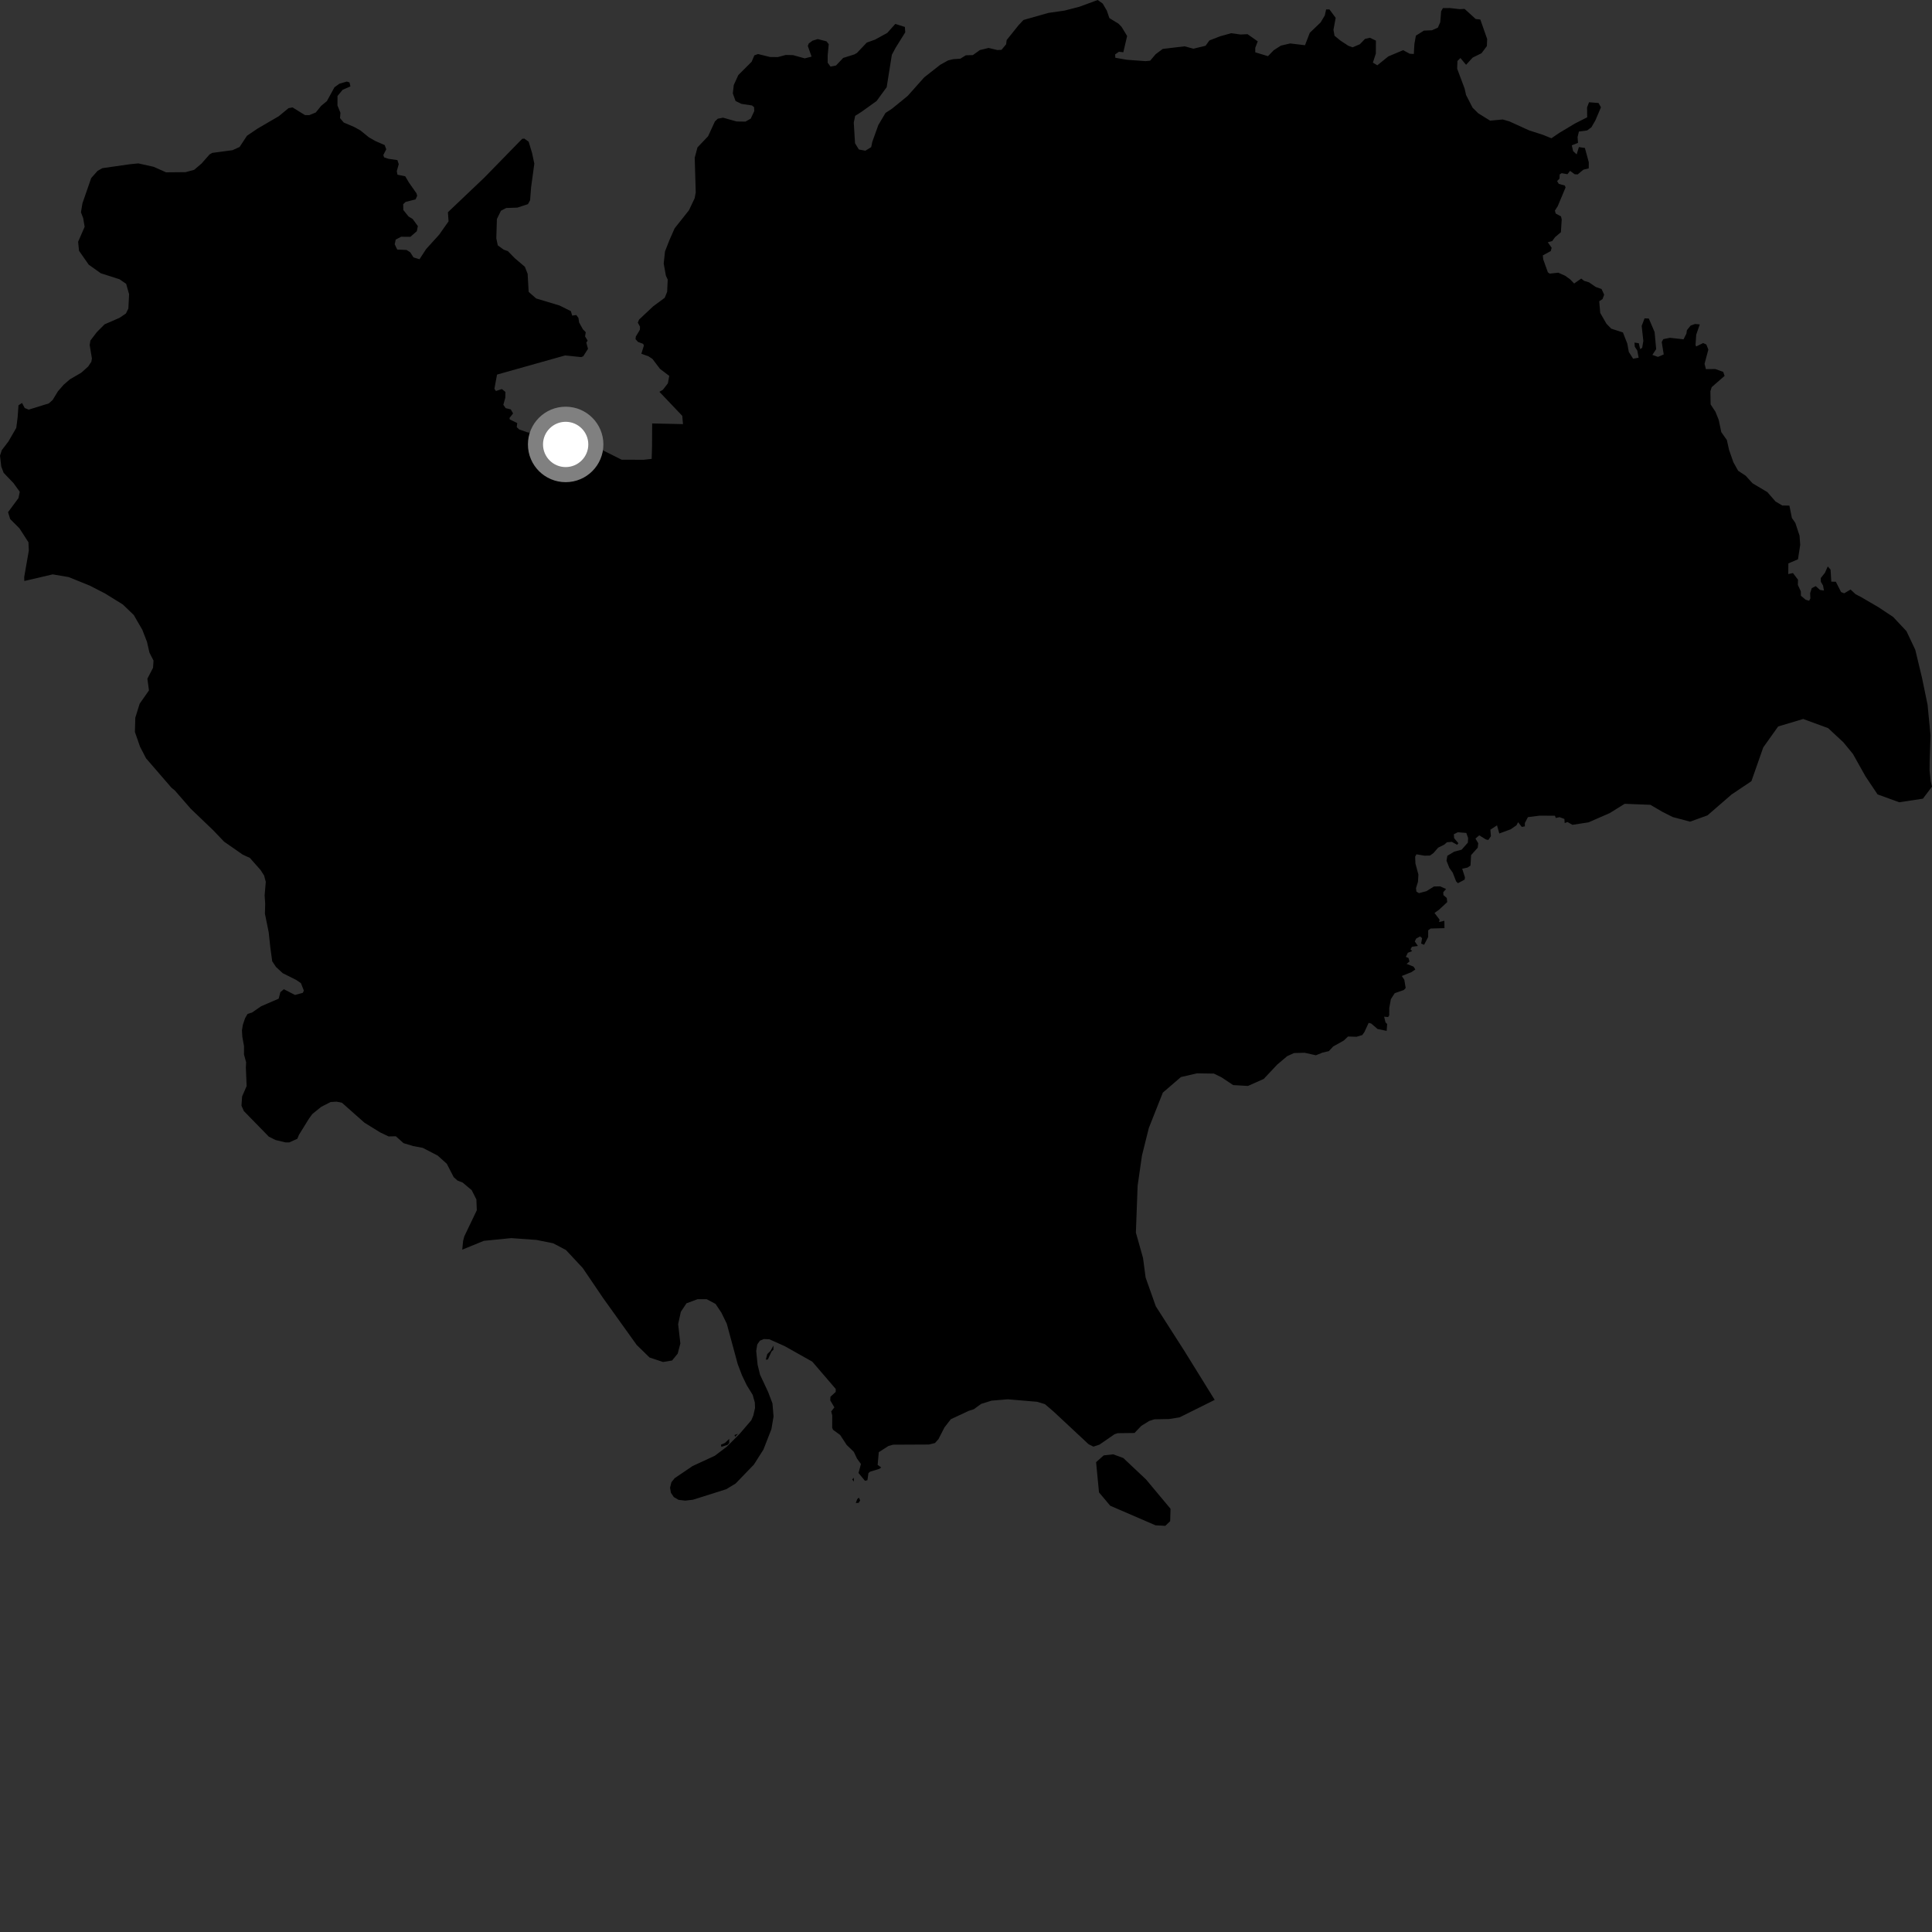 <?xml version="1.0" encoding="utf-8" ?>
<svg baseProfile="full" height="1024" version="1.1" width="1024" xmlns="http://www.w3.org/2000/svg" xmlns:ev="http://www.w3.org/2001/xml-events" xmlns:xlink="http://www.w3.org/1999/xlink"><rect width="100%" height="100%" fill="#333333" stroke="none"/><defs /><polygon fill="black" points="12.892,307.948 27.931,304.425 36.408,305.868 47.555,310.379 55.638,314.529 65.1,320.384 70.891,325.959 75.434,333.81 77.915,340.212 79.208,345.898 81.367,350.121 81.119,353.94 78.117,359.718 78.949,365.941 74.017,372.981 71.718,380.379 71.501,387.95 74.216,395.765 77.412,401.93 90.89,417.521 92.633,418.932 101.093,428.651 113.008,440.06 118.776,446.098 128.651,452.971 132.434,454.705 138.125,461.144 139.988,464.078 140.869,467.391 140.261,474.563 140.56,478.944 140.412,484.271 142.412,494.105 143.296,502.345 144.291,509.535 146.267,512.488 149.832,515.796 157.009,519.39 159.489,521.096 161.05,525.036 160.495,526.232 156.346,527.347 150.455,524.308 148.622,525.832 147.702,529.32 138.451,533.312 133.577,536.671 131.221,537.401 129.91,539.646 128.702,543.203 128.233,546.147 128.445,549.589 129.342,554.497 129.322,558.907 130.448,563.011 130.31,565.849 130.717,575.645 128.326,581.14 127.991,586.023 129.24,588.874 142.488,602.455 146.059,604.236 151.302,605.501 153.307,605.501 157.593,603.587 158.439,601.513 163.663,593.052 165.534,590.468 170.21,586.674 175.227,584.093 178.417,583.909 181.245,584.487 193.166,595.05 201.505,600.206 205.974,602.332 209.799,602.255 213.906,605.903 219.011,607.441 224.075,608.386 231.968,612.474 236.794,616.798 240.478,623.927 242.525,625.747 245.193,626.761 250.014,630.826 252.498,635.727 252.717,641.46 246.107,655.254 245.464,657.663 245,662.343 256.425,657.672 270.987,656.221 284.329,657.187 293.216,658.974 299.948,662.518 308.842,672.042 319.755,688.129 337.462,712.851 344.272,719.502 351.417,721.884 356.211,721.098 359.196,717.451 360.603,712.065 359.43,701.816 360.855,695.288 363.843,690.784 369.727,688.598 374.561,688.597 379.243,691.095 382.382,695.779 385.216,701.626 391.016,723.041 393.314,729.049 395.769,734.155 398.932,739.302 400.067,743.317 400.188,746.234 399.276,750.22 398.22,752.754 391.95,760.062 385.246,766.757 378.879,771.576 367.059,777.044 357.603,783.454 355.862,785.615 355.139,788.519 355.613,791.255 357.113,793.455 359.642,794.95 363.207,795.368 367.298,794.887 384.912,789.318 389.895,786.299 399.581,776.255 404.625,768.322 408.869,757.462 409.996,750.743 409.419,743.82 407.122,737.779 402.834,728.616 401.544,723.318 400.81,716.031 401.365,712.582 402.761,710.595 404.811,709.718 407.74,709.843 415.852,713.452 430.531,721.705 442.959,736.183 442.937,737.737 440.143,740.328 440.044,742.22 442.241,745.936 440.555,748.081 441.1,750.153 441.076,756.768 441.543,757.834 445.29,760.562 448.772,765.875 452.555,769.516 454.182,772.998 456.319,775.959 455.027,780.71 458.444,784.848 459.755,784.536 460.292,780.779 461.158,780.022 466.055,778.529 467.054,777.767 465.17,776.42 465.772,769.684 470.921,766.381 473.39,765.721 492.339,765.629 495.559,764.841 497.41,762.762 500.584,756.566 503.949,752.217 513.443,747.787 516.161,746.911 519.996,744.116 525.524,742.374 534.143,741.653 549.725,742.974 553.812,744.222 558.163,747.925 576.986,765.482 579.509,766.747 582.743,765.674 590.72,760.174 592.404,759.616 601.313,759.512 604.893,755.748 609.136,753.128 611.843,752.266 619.65,752.114 625.176,751.235 643.815,741.97 627.746,716.018 612.597,692.355 607.203,677.139 605.835,666.777 602.043,653.309 602.963,628.466 605.262,612.478 608.897,597.862 616.332,579.1 625.909,570.862 634.425,568.891 643.394,569.031 647.447,571.011 653.598,575.116 661.432,575.579 669.807,571.851 676.939,564.263 682.23,559.789 685.889,558.132 691.47,557.99 697.453,559.316 700.987,557.891 704.317,557.12 706.62,554.644 712.19,551.54 714.49,549.378 718.989,549.512 722.032,548.598 723.173,546.996 725.416,542.125 726.809,542.515 730.11,545.373 734.956,546.393 735.22,542.741 734.358,541.888 733.618,538.869 735.742,539.06 736.32,538.146 736.339,534.273 737.194,529.569 739.239,526.41 744.049,524.727 745.038,523.673 744.316,519.314 742.976,517.299 748.13,515.232 750.152,513.86 749.226,512.336 745.527,510.872 747.053,509.623 746.524,507.732 745.123,507.179 746.16,504.994 748.472,504.119 747.602,503.161 748.338,501.821 751.518,501.386 749.865,498.988 750.584,497.468 752.695,496.332 753.731,497.227 753.23,500.13 754.804,500.751 756.954,496.631 756.969,493.073 758.297,492.137 765.603,491.942 765.541,488.037 762.739,488.695 763.012,487.438 760.317,483.886 762.712,482.171 767.059,478.128 766.831,475.959 765.033,474.399 764.96,472.911 766.451,471.184 763.307,469.785 760.02,469.862 756.052,472.333 752.085,473.388 750.729,472.569 750.506,470.78 751.558,467.35 751.784,463.545 750.207,457.656 750.061,454.072 750.735,452.804 755.069,453.541 757.925,453.457 759.718,452.188 762.263,449.27 765.488,447.68 766.902,446.422 769.523,446.198 772.296,447.754 772.974,446.93 770.72,444.249 770.572,442.162 772.67,441.115 777.165,441.472 778.136,444.153 777.99,446.616 774.696,450.355 770.718,451.41 767.126,453.586 766.681,456.2 768.181,459.994 769.976,462.525 771.774,467.147 772.746,468.114 776.284,466.204 776.454,465.002 774.984,460.44 777.838,459.823 779.391,458.76 779.72,453.227 783.224,449.288 783.501,446.963 782.034,444.446 784.028,442.744 787.594,444.947 788.853,445.191 790.215,443.211 789.931,439.749 793.452,437.443 794.66,441.767 800.686,439.55 803.753,437.415 804.637,435.777 806.566,438.284 808.202,437.991 808.205,436.205 809.837,433.098 815.936,432.328 824.13,432.337 824.608,433.54 826.596,433.113 829.171,434.06 829.317,436.251 830.804,435.688 833.423,437.178 841.952,435.864 853.24,430.934 861.116,426.031 874.735,426.568 881.177,430.327 886.605,433.063 895.776,435.49 904.997,432.164 917.775,421.089 928.285,414.044 934.554,396.149 942.464,385.04 955.735,381.075 968.958,385.932 977.039,393.449 982.076,399.588 988.758,411.5 995.141,421.04 1006.621,425.219 1019.191,423.31 1024.0,416.927 1023.335,414.204 1022.717,408.442 1022.757,403.368 1023.217,389.831 1021.657,373.564 1018.718,359.31 1015.131,344.377 1010.458,334.513 1003.416,327.004 995.649,321.845 986.192,316.334 983.53,314.977 980.842,312.464 977.462,314.466 975.817,313.808 973.022,308.329 970.631,308.293 970.237,301.922 968.759,300.233 967.241,303.614 965.042,306.374 965.089,308.353 966.254,310.363 966.735,313.01 964.614,312.653 962.372,310.662 960.276,311.718 959.411,314.398 959.531,317.202 958.879,318.406 957.048,317.883 954.53,315.759 954.467,313.408 952.907,310.036 952.973,307.242 950.307,303.736 947.817,304.263 947.878,298.61 952.962,296.443 954.145,288.817 953.805,283.959 951.57,277.164 949.745,274.549 948.422,267.983 944.616,267.919 941.082,265.807 936.741,260.836 928.86,256.134 925.226,252.132 921.238,249.506 918.72,244.984 916.441,238.464 915.267,233.216 912.323,229.036 910.95,222.544 909.229,218.251 906.662,214.351 906.545,207.365 907.239,205.186 914.074,199.226 913.341,197.11 909.145,195.595 904.16,195.645 903.447,192.826 905.46,185.296 904.397,182.594 902.694,181.821 899.019,183.641 898.66,182.845 899.038,177.359 900.921,171.95 898.442,171.718 896.083,172.543 894.083,175.02 893.846,176.777 892.31,179.841 885.109,179.039 881.572,179.753 880.752,181.284 881.807,187.861 878.745,189.162 875.794,188.107 877.802,185.049 876.975,175.998 873.907,168.829 871.662,168.721 870.124,172.721 870.997,180.675 870.375,184.389 869.31,185.005 868.601,181.92 866.298,181.576 866.475,183.782 867.803,185.801 868.513,189.588 865.593,190.132 863.291,186.518 862.497,182.116 860.193,176.209 853.993,174.199 851.423,171.559 848.153,165.842 847.618,159.668 849.386,158.513 850.237,156.175 848.85,153.171 845.787,152.114 842.24,149.654 839.564,148.828 838.082,147.647 834.326,150.269 832.2,148.046 829.6,146.172 825.941,144.535 821.34,145.024 820.395,144.316 817.941,137.456 817.724,135.363 821.936,133.078 822.411,131.308 820.347,128.408 822.673,127.784 824.238,125.682 827.307,123.075 827.744,116.341 827.365,114.682 824.565,113.193 824.124,111.63 825.632,109.284 829.779,99.372 829.424,98.359 826.196,97.453 825.293,95.949 826.56,94.698 826.682,92.423 827.706,91.783 830.784,92.332 832.161,90.551 834.608,92.35 836.196,92.443 839.212,89.949 842.071,89.22 842.092,85.991 840.027,78.428 836.845,77.959 835.668,81.842 833.784,80.081 833.075,77.03 836.383,75.726 836.146,72.672 836.851,69.729 841.226,69.124 843.471,67.475 845.589,63.798 848.529,56.89 847.268,54.599 842.229,54.194 841.18,56.916 841.243,62.17 834.681,65.505 826.271,70.55 822.288,73.283 817.669,71.415 810.523,69.133 800.008,64.347 796.495,63.325 789.793,63.946 783.499,60.046 780.504,57.077 777.047,50.35 776.263,46.903 772.324,36.403 772.48,32.322 774.06,30.754 777.045,34.352 780.54,30.526 785.234,28.216 788.062,24.446 788.225,20.682 784.601,10.341 782.134,10.066 776.262,4.72 773.667,4.855 768.551,4.27 764.769,4.284 763.824,6.004 763.356,11.806 762.099,14.637 758.944,16.055 754.699,16.224 750.451,18.894 749.664,23.287 749.356,28.616 747.155,28.465 743.684,26.595 735.83,29.903 730.017,34.607 727.657,33.204 729.229,28.344 729.261,21.535 726.083,20.016 723.493,20.609 720.779,23.429 716.893,25.086 714.65,24.266 710.525,21.562 707.341,18.978 706.76,15.8 707.934,9.451 704.633,4.985 702.871,4.985 702.192,8.138 699.957,11.883 694.214,17.386 691.673,23.967 683.825,23.028 678.899,24.178 675.084,26.627 672.057,29.771 665.311,27.726 665.312,25.378 666.622,21.91 661.221,18.116 657.499,18.29 652.506,17.601 646.651,19.245 641.015,21.433 638.976,24.252 632.549,25.809 627.841,24.548 616.249,25.934 612.499,28.754 609.59,32.181 607.127,32.405 597.255,31.685 591.152,30.613 591.033,28.853 593.031,27.445 595.386,27.688 597.404,19.083 594.48,14.274 592.915,12.622 587.987,9.584 586.648,5.652 584.458,1.885 581.8,0.0 572.083,3.588 564.255,5.606 555.637,6.852 542.474,10.584 539.821,13.41 533.546,21.241 533.279,23.449 530.816,26.414 528.672,26.529 523.984,25.411 519.345,26.529 515.636,29.211 511.913,29.301 508.986,31.115 505.24,31.351 502.535,32.013 498.359,34.324 489.825,41.025 481.099,50.83 472.694,57.678 469.339,59.855 465.513,66.319 462.336,75.182 461.741,77.991 458.668,79.874 455.212,79.233 453.189,75.943 452.512,64.948 453.262,61.401 456.47,59.366 464.594,53.555 469.962,46.211 472.697,29.049 474.732,25.254 479.802,17.131 479.598,14.28 474.517,12.681 470.285,17.435 463.796,21.001 459.415,22.566 454.208,28.055 452.813,28.85 446.901,30.699 443.099,34.725 440.179,35.278 438.692,33.255 438.677,29.47 439.249,23.395 438.032,21.893 433.406,20.717 430.625,21.572 428.666,23.027 428.154,24.358 430.15,30.02 426.538,30.935 420.331,29.22 416.457,29.129 412.268,30.261 408.118,30.206 401.765,28.64 399.817,29.354 398.371,32.746 391.334,39.771 388.905,45.086 388.418,49.525 389.874,53.549 393.05,55.075 398.584,55.893 399.667,56.796 399.78,58.873 397.916,62.855 395.123,64.451 390.407,64.388 383.229,62.365 380.442,62.921 378.903,64.383 375.319,72.196 369.671,78.132 368.212,83.606 368.752,102.009 368.162,105.108 365.153,111.455 357.581,120.995 354.777,127.338 352.471,133.236 351.778,139.684 352.931,146.112 353.904,148.201 353.6,154.674 352.309,157.842 346.198,162.359 338.735,169.375 338.053,171.004 339.212,173.121 339.155,174.776 336.987,178.408 336.853,179.763 338.174,181.245 340.887,182.239 341.273,183.181 339.925,187.489 343.649,188.821 345.802,190.22 349.806,195.506 354.713,199.231 353.998,203.162 351.35,206.586 349.496,207.672 361.614,220.407 361.999,224.791 345.659,224.436 345.597,236.495 345.402,243.212 341.116,243.687 329.479,243.646 320.059,238.938 315.358,236.345 310.087,234.066 306.488,233.244 279.563,229.157 275.174,227.62 273.88,226.412 274.138,224.242 270.188,222.299 270.036,221.545 271.941,219.128 270.712,216.976 268.013,216.329 266.779,214.557 267.813,210.825 267.891,207.75 266.007,206.201 262.861,207.25 262.049,206.066 263.438,198.538 299.497,188.399 308.051,189.276 309.145,188.823 311.648,184.881 310.765,181.598 311.46,180.51 310.088,178.3 310.472,176.101 308.916,174.487 306.94,170.903 306.587,168.532 305.452,166.971 303.273,167.277 302.57,164.917 296.575,161.925 284.159,158.185 280.202,154.717 279.654,145.132 278.195,141.404 272.86,136.871 269.185,133.108 266.982,132.33 263.839,130.053 263.056,126.334 263.36,116.102 265.511,111.687 268.294,110.246 274.246,110.041 279.813,108.198 280.963,106.143 281.489,99.321 283.205,86.739 282.04,81.232 280.207,75.118 277.876,73.451 276.766,73.586 256.66,94.184 237.406,112.487 237.751,117.312 232.735,124.426 225.845,132.018 222.353,137.404 219.158,136.425 217.407,133.684 215.467,132.483 210.536,132.267 209.207,129.475 209.738,126.982 212.613,125.478 217.517,125.516 220.928,122.543 221.464,119.839 218.724,116.072 216.539,114.746 213.773,111.319 213.7,108.234 214.971,107.02 220.243,105.691 221.125,103.784 220.736,102.453 216.775,96.804 214.768,93.421 210.678,92.606 210.297,90.727 211.342,87.03 210.638,84.855 205.86,84.165 203.545,83.386 203.175,82.145 204.72,79.135 203.895,76.909 198.875,74.705 195.5,72.771 191.026,69.131 187.673,67.277 182.173,64.936 180.221,62.605 180.441,59.791 178.854,55.884 178.894,50.863 181.613,47.59 185.732,45.793 185.243,43.678 183.815,43.228 179.87,44.374 177.276,46.246 173.261,53.581 170.247,56.075 167.36,59.62 163.89,61.032 161.615,60.987 155.057,56.933 152.917,57.335 147.741,61.609 136.528,68.141 130.886,71.964 126.995,77.897 123.243,79.604 112.524,81.025 111.075,81.849 106.842,86.663 102.93,89.997 98.355,91.246 88.016,91.341 81.428,88.399 73.326,86.608 68.887,87.042 54.226,89.14 51.71,90.574 48.333,94.377 43.687,107.789 42.911,112.525 44.099,115.661 44.864,120.203 41.406,128.155 41.881,132.911 47.01,140.272 53.418,144.837 63.316,147.999 66.866,150.44 68.426,155.957 68.034,163.51 66.748,166.161 63.323,168.47 55.459,171.885 51.315,176.04 47.916,180.497 47.528,182.865 48.722,190.01 48.427,191.709 46.721,194.273 43.074,197.548 37.064,201.041 33.711,203.941 30.677,207.445 27.902,212.002 25.858,213.818 15.222,217.113 13.103,216.26 11.679,213.571 9.802,214.799 9.344,221.165 8.634,226.76 4.49,233.952 0.963,238.57 0.0,241.519 0.662,247.242 1.93,250.601 7.165,256.07 10.474,260.659 9.793,263.984 4.276,271.454 5.386,275.109 10.352,280.09 15.075,287.41 15.279,291.785 12.825,305.836 12.892,307.948" /><polygon fill="black" points="454.343,794.587 453.582,796.632 455.137,796.526 455.897,795.225 455.249,793.765 454.343,794.587" /><polygon fill="black" points="452.511,783.216 451.685,784.143 452.614,785.298 452.511,783.216" /><polygon fill="black" points="405.884,720.646 406.995,720.55 408.93,716.288 409.941,715.389 409.933,713.169 408.358,716.054 406.678,717.654 405.884,720.646" /><polygon fill="black" points="386.502,762.62 384.237,764.797 382.115,765.714 382.334,766.851 385.642,765.782 386.499,764.847 386.502,762.62" /><polygon fill="black" points="590.006,770.82 585.01,771.381 580.948,774.977 582.495,790.997 588.456,798.084 612.457,808.448 617.638,808.73 620.215,806.254 620.397,799.675 607.412,784.128 595.359,772.772 590.006,770.82" /><polygon fill="black" points="389.309,760.581 389.604,761.534 391.119,759.953 389.309,760.581" /><circle cx="299.812" cy="235.562" fill="rgb(100%,100%,100%)" r="16" stroke="grey" stroke-width="8" /></svg>